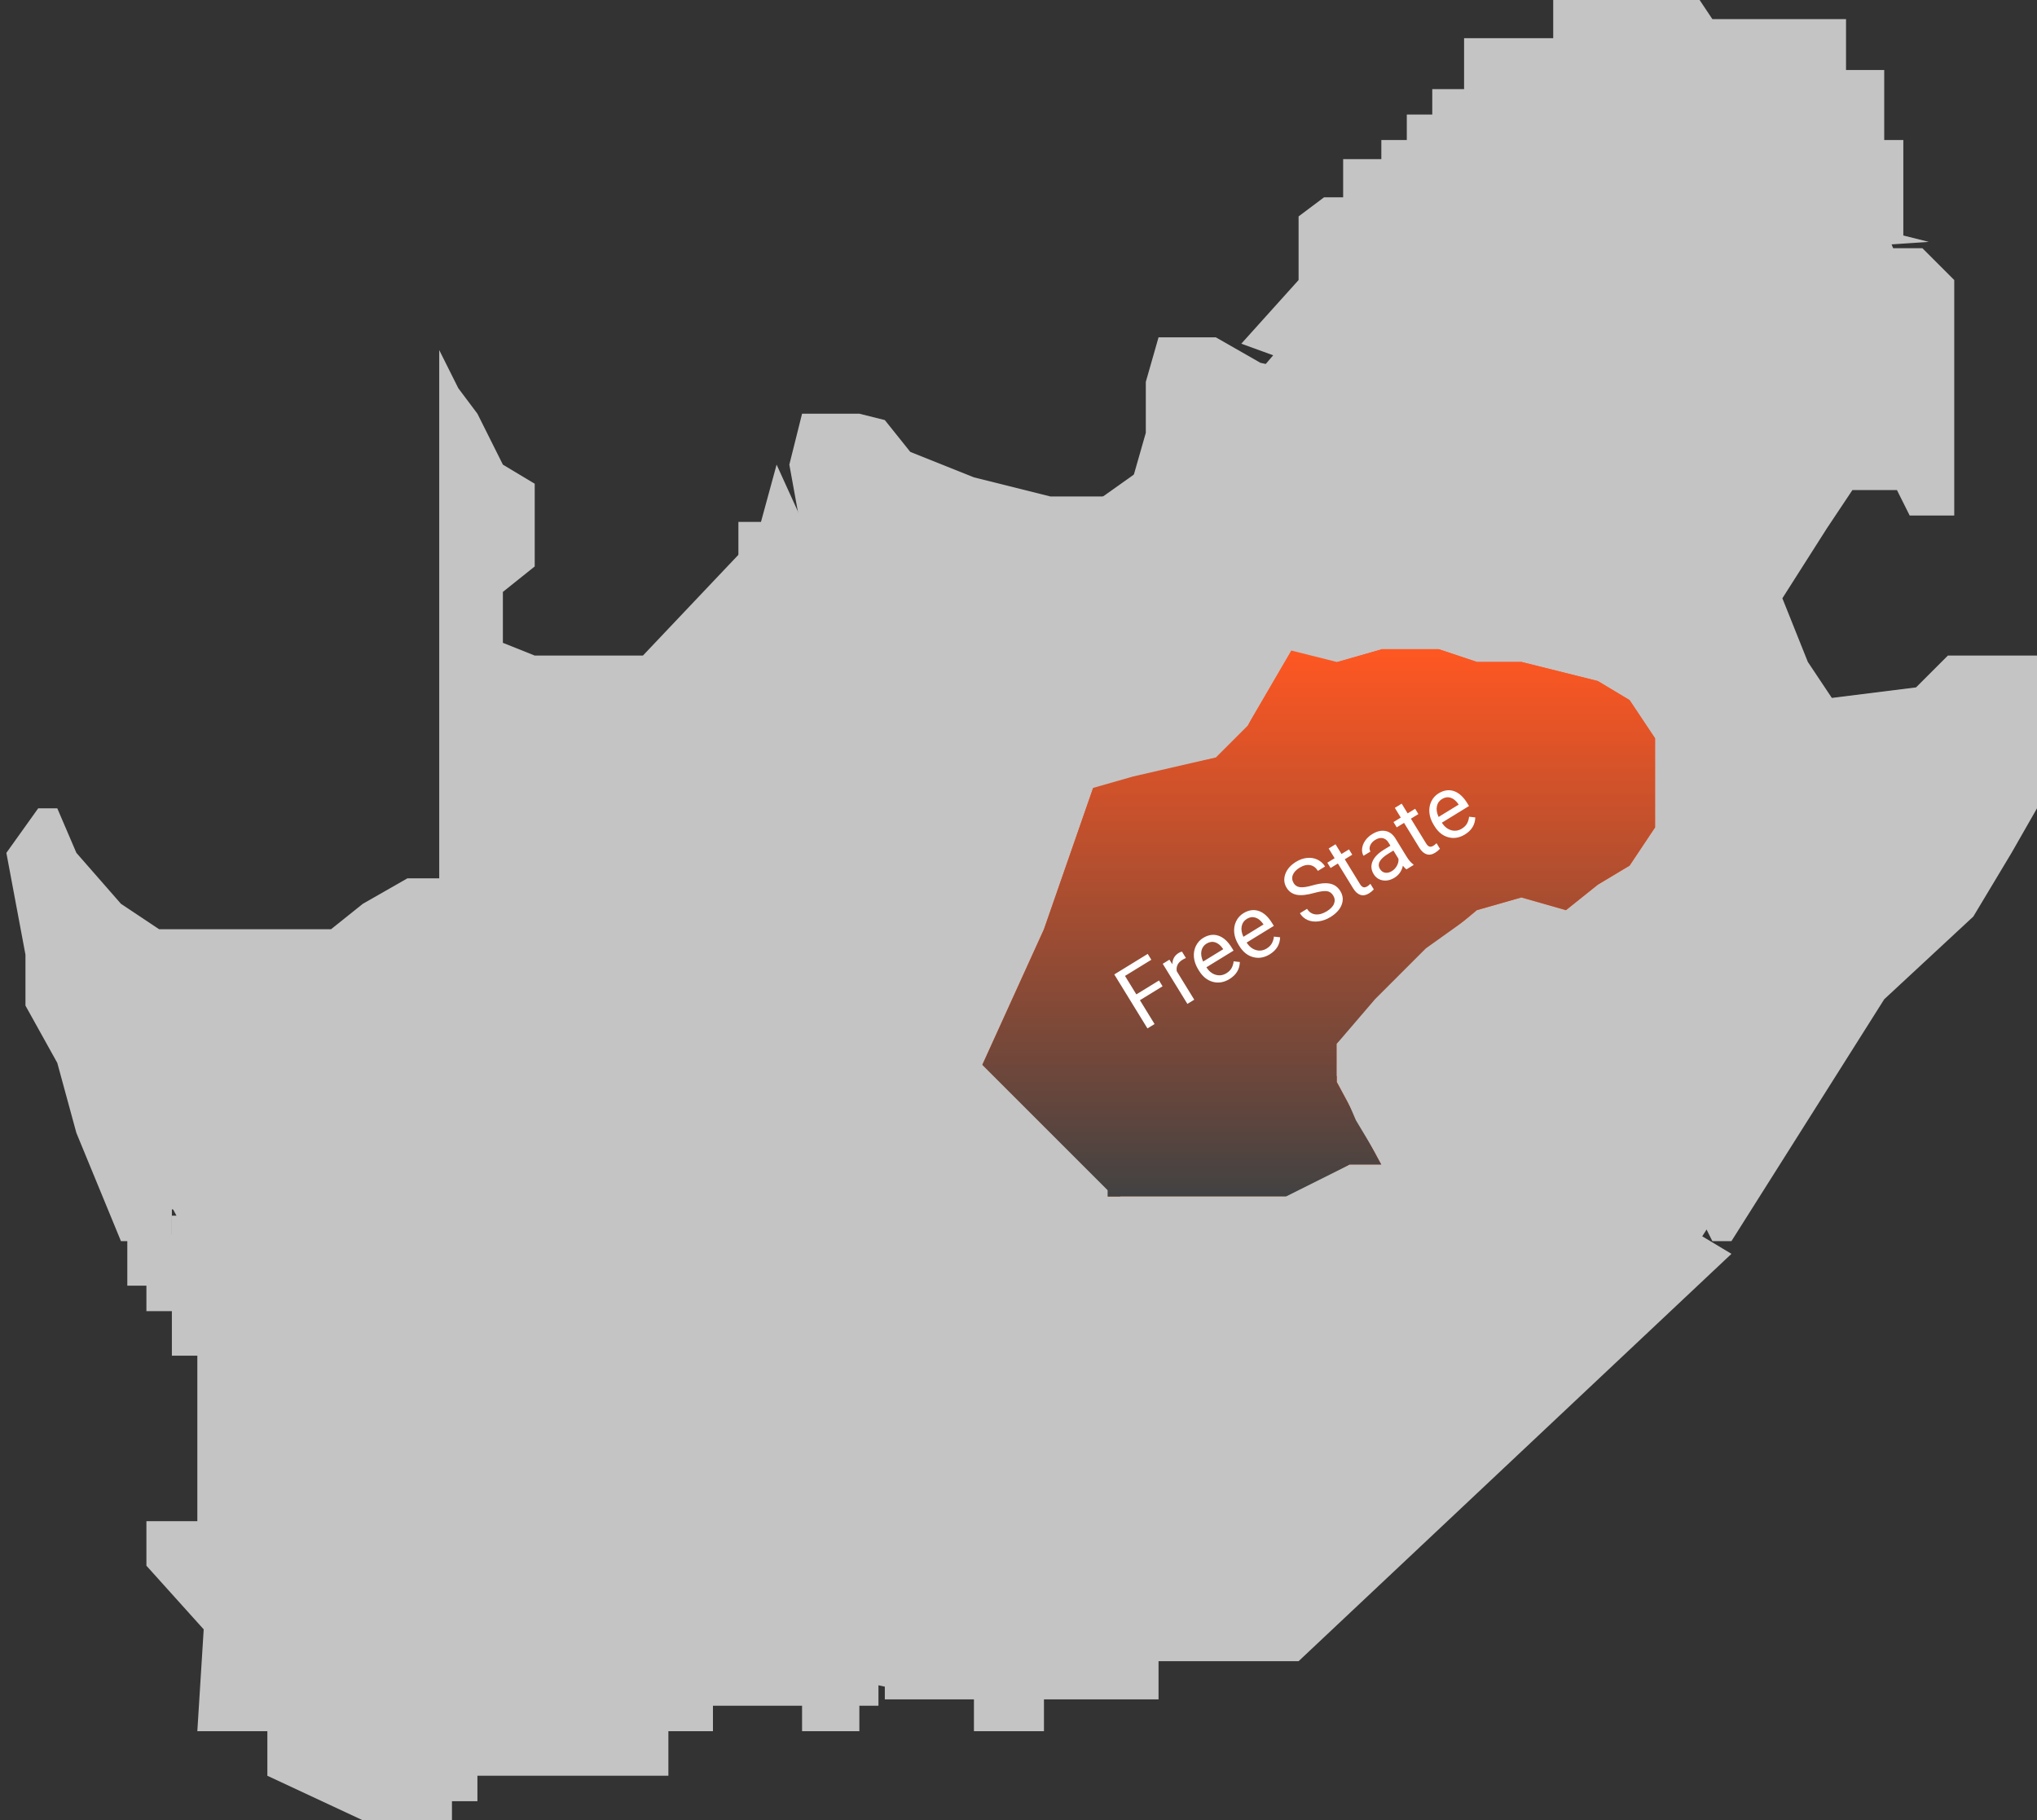 <svg width="160" height="143" viewBox="0 0 160 143" fill="none" xmlns="http://www.w3.org/2000/svg">
<rect x="0" y="0" width="160" height="143" fill="#333333" stroke="none"/>
<rect x="22" y="78" width="83" height="46" fill="#C4C4C4"/>
<path d="M158.5 58.5L132.5 99L69.5 132.5L29 124L12 92L96.5 32L105.5 21.5L145.5 11.5L149.5 21.5L145.5 32L135.5 55H152.5L158.5 58.5Z" fill="#C4C4C4"/>
<rect x="58" y="41" width="78" height="50" fill="#C4C4C4"/>
<path d="M144 55H146.5L147 56H134.5L130 57L126 54L120 51.5L119.5 49.5L120.5 47L122.5 45.5L119.5 42.5L122.5 42L124 38.5V34.5H127.5H133V31.5H135L134.5 29H140V26L143.5 25L144 19.5H151L153.5 22V40.5H150L149 38.5H145.5L143.5 41.5L140 47L142 52L144 55Z" fill="#C4C4C4"/>
<path d="M122 29L124 30.5V38.5L122.5 41.5L119.5 43L122.5 45.5L121 46.5L119.5 49.5V52L116.5 52.5L114 51H109L108.5 49.5L107 43L108.5 39L112 38.5L116.5 33.5V31L117 30.5L120 29H122Z" fill="#C4C4C4"/>
<path d="M149.5 18.5L151.5 19L144 19.5L143 25.5L140.5 26L139.5 29H134.5V31.5H132.5L132 34.5L123.5 34V30L120.5 29L115 31H108.5L97.5 27L102 22V17L104 15.5H105.5V12.5H108.5V11H110.5V9H112.5V7H115V3H122V0H133.5L134.5 1.5H145V5.5H148V11H149.5V18.5Z" fill="#C4C4C4"/>
<path d="M148 78.5L136 97.5H135H134.5L133.5 95.5H129.5V94H124.5L124 88L128 81V78.5L122.5 72L124 71L129.5 67L131.5 63.5L130.5 56.5L150.5 54L153 51.5H155H160V56.5V63.5L158 67L155 72L148 78.5Z" fill="#C4C4C4"/>
<path d="M125.5 69.5L123 71.5L119.5 70.5L116 71.5L113 74L105 82V85L108.5 91.5H106L101.5 94H87L77 84L82 73L86 61.5L95.5 59.5L98 57L101.5 51L105 52L108.5 51H110.5H113L116 52H119.5L125.5 53.5L128 55L130 58V61.5V65L128 68L125.5 69.5Z" fill="#FF5722"/>
<path d="M125.5 69.5L123 71.5L119.5 70.5L116 71.5L113 74L105 82V85L108.5 91.5H106L101.5 94H87L77 84L82 73L86 61.5L95.5 59.5L98 57L101.5 51L105 52L108.5 51H110.5H113L116 52H119.5L125.5 53.5L128 55L130 58V61.5V65L128 68L125.5 69.5Z" fill="url(#paint0_linear)"/>
<path d="M106.5 88L108 90.5H109V93.5H113.5L117 88H124L125 85.5L126.5 82L128.5 80.5V78.5L125 74.5L123 72.5L119.5 71L115.5 72L112 74.5L108 78.5L105 82V84.5L106.5 88Z" fill="#C4C4C4"/>
<path d="M63 32.5L62 36.5L63 42H66.5L67.5 48.5L72 51.5L73.5 56.5L75 59.5L78.5 62L81 65L82.5 70.5L84 66L85.5 62L89 61L95.5 59.5L98 57L99.5 54L101 51L105 52L108.5 51C108.667 50.5 108.9 49.3 108.5 48.5C108.1 47.7 107.667 45.5 107.5 44.5V41L109 39H112L114 35.5L116.5 33L116 31H110L105.5 30L99 28.5L95.5 26.5H91L90 30V34L89 37.5L87 39H82.5L76.5 37.5L71.5 35.5L69.5 33L67.5 32.5H63Z" fill="#C4C4C4"/>
<path d="M6 89L9.5 97.5H13.5V95L17 95.5V91.5H19L20.5 93.5L22.5 95.5V104.5H26V110H28.5V117.5L32 111.5H36V114H34.5V117.5H36V120H42V117.5H44.5V115.5H46.5V114H48.5V111.5H53.5V108L57 106.5L59.5 108H65.5V106.5H77L87 100V93.5L77 83.5L79.5 78L81.5 73V67L80.5 63.5L77 61.5L74 58L72.5 51.5L69.5 50.5L67 48V42H63.5L61 36.5L59.5 42L50.5 51.5H42L39.5 50.5V46.5L42 44.5V38L39.5 36.5L37.5 32.5L36 30.5L34.5 27.5V69H32L28.5 71L26 73H19H12.5L9.5 71L6 67L4.5 63.5H3L0.5 67L2 75V79L4.5 83.5L6 89Z" fill="#C4C4C4"/>
<path d="M76.5 133.5H69.5V127H61V124L64 123V119.5L67.5 118.5V114L72.5 112.5L76.5 110V106.5L83 101.5L88 101V94H101L106 91.5H109.5V93.5H113.5L117 87.5H124.5V93.5H130V95.5H133.5V97L136 98.5L102 130.5H91V133.5H82V136H76.5V133.5Z" fill="#C4C4C4"/>
<path d="M35.5 143H28.5L21 139.5V136H15.5L16 128L11.5 123V119.5H15.5V106.5H13.5V103H11.5V101H10V97H13.5V95.5H17V93.5V91.5H19V93.5H21V95.5H23V104.5H25V108.5V110.5H28.5V117L30 115.5L31.5 113.5V112H33.5H35.5V114H33.5V117L35.5 117.5V121H41.5V117.5H44.5V115.5H46.5V114L48.5 113.5L48 112L54 111.5V108.5H56V106.5H60V108.5H65.5V106.5H74.5V108.5V111.5H73V114H67.5V119.5H63V123H61.5V127H69V134H67.5V136H63V134H61.5H56V136H52.5V138V139.5H47.5H41.5H37.5V141.5H35.5V143Z" fill="#C4C4C4"/>
<path d="M91.317 77.481L89.537 78.574L90.687 80.447L90.128 80.79L87.524 76.55L90.151 74.936L90.433 75.397L88.365 76.667L89.256 78.117L91.036 77.024L91.317 77.481ZM93.15 75.26C93.06 75.297 92.967 75.344 92.872 75.403C92.519 75.62 92.371 75.918 92.43 76.296L93.804 78.533L93.265 78.864L91.329 75.713L91.854 75.391L92.086 75.749C92.09 75.359 92.254 75.064 92.578 74.865C92.683 74.801 92.771 74.766 92.842 74.759L93.15 75.26ZM96.571 76.913C96.144 77.175 95.711 77.249 95.271 77.134C94.83 77.017 94.466 76.724 94.177 76.254L94.116 76.155C93.924 75.842 93.812 75.527 93.78 75.21C93.749 74.889 93.798 74.595 93.927 74.326C94.057 74.053 94.247 73.84 94.497 73.686C94.907 73.435 95.308 73.374 95.701 73.505C96.094 73.635 96.445 73.952 96.754 74.454L96.892 74.679L94.757 75.99C94.956 76.296 95.2 76.492 95.491 76.578C95.783 76.661 96.062 76.62 96.33 76.456C96.521 76.339 96.658 76.201 96.742 76.042C96.827 75.883 96.879 75.709 96.899 75.52L97.386 75.575C97.371 76.143 97.1 76.589 96.571 76.913ZM94.769 74.129C94.552 74.263 94.418 74.454 94.368 74.704C94.317 74.952 94.362 75.23 94.502 75.537L96.081 74.567L96.056 74.526C95.872 74.262 95.668 74.096 95.445 74.027C95.22 73.957 94.995 73.991 94.769 74.129ZM99.734 74.97C99.307 75.233 98.874 75.306 98.434 75.191C97.993 75.075 97.629 74.781 97.34 74.311L97.279 74.212C97.087 73.9 96.975 73.585 96.943 73.267C96.912 72.947 96.961 72.652 97.09 72.383C97.22 72.111 97.41 71.898 97.66 71.744C98.07 71.492 98.471 71.431 98.864 71.562C99.257 71.692 99.608 72.009 99.917 72.512L100.055 72.736L97.92 74.047C98.118 74.353 98.363 74.549 98.654 74.635C98.946 74.718 99.225 74.677 99.493 74.513C99.684 74.396 99.821 74.258 99.905 74.099C99.99 73.941 100.042 73.767 100.062 73.578L100.549 73.632C100.534 74.2 100.262 74.646 99.734 74.97ZM97.932 72.186C97.715 72.32 97.581 72.512 97.531 72.762C97.48 73.01 97.525 73.287 97.665 73.594L99.244 72.624L99.219 72.584C99.035 72.319 98.832 72.153 98.608 72.085C98.382 72.014 98.157 72.048 97.932 72.186ZM103.206 70.154C102.642 70.311 102.189 70.357 101.847 70.292C101.505 70.223 101.244 70.041 101.062 69.746C100.857 69.412 100.821 69.055 100.953 68.674C101.087 68.29 101.367 67.967 101.794 67.705C102.085 67.526 102.379 67.423 102.675 67.396C102.974 67.368 103.246 67.415 103.492 67.536C103.739 67.657 103.935 67.835 104.08 68.07L103.518 68.415C103.36 68.159 103.155 68.008 102.903 67.962C102.649 67.915 102.374 67.982 102.077 68.165C101.801 68.334 101.623 68.528 101.543 68.745C101.463 68.96 101.49 69.175 101.622 69.391C101.728 69.563 101.891 69.665 102.111 69.696C102.331 69.724 102.647 69.68 103.059 69.563C103.474 69.445 103.817 69.385 104.089 69.384C104.361 69.379 104.594 69.428 104.787 69.528C104.982 69.628 105.146 69.785 105.278 70.001C105.489 70.345 105.525 70.703 105.384 71.075C105.243 71.445 104.948 71.768 104.499 72.044C104.208 72.223 103.902 72.334 103.582 72.379C103.26 72.421 102.971 72.388 102.714 72.278C102.458 72.167 102.255 71.989 102.104 71.742L102.666 71.397C102.823 71.653 103.042 71.798 103.322 71.832C103.603 71.863 103.902 71.781 104.218 71.587C104.513 71.405 104.703 71.206 104.786 70.989C104.869 70.772 104.847 70.56 104.72 70.352C104.592 70.144 104.421 70.029 104.206 70.006C103.99 69.981 103.657 70.03 103.206 70.154ZM104.902 66.325L105.37 67.088L105.959 66.727L106.215 67.144L105.626 67.505L106.827 69.459C106.904 69.585 106.989 69.664 107.08 69.696C107.171 69.726 107.279 69.702 107.406 69.625C107.468 69.587 107.546 69.522 107.64 69.433L107.909 69.869C107.791 69.995 107.665 70.099 107.531 70.182C107.29 70.329 107.064 70.368 106.852 70.298C106.64 70.227 106.452 70.058 106.288 69.79L105.087 67.836L104.514 68.188L104.258 67.772L104.832 67.419L104.363 66.656L104.902 66.325ZM110.472 68.295C110.403 68.252 110.309 68.157 110.192 68.01C110.101 68.424 109.882 68.737 109.535 68.951C109.224 69.142 108.915 69.211 108.608 69.159C108.301 69.104 108.065 68.942 107.899 68.672C107.698 68.344 107.666 68.013 107.803 67.68C107.942 67.343 108.237 67.036 108.69 66.758L109.214 66.436L109.062 66.189C108.946 66.001 108.798 65.886 108.617 65.844C108.436 65.801 108.235 65.846 108.016 65.981C107.823 66.099 107.692 66.247 107.622 66.424C107.551 66.601 107.558 66.758 107.643 66.896L107.101 67.229C107.005 67.071 106.967 66.886 106.988 66.672C107.01 66.456 107.09 66.246 107.228 66.044C107.368 65.84 107.552 65.668 107.781 65.527C108.144 65.304 108.485 65.221 108.803 65.277C109.119 65.331 109.379 65.515 109.583 65.829L110.474 67.279C110.651 67.569 110.829 67.776 111.008 67.901L111.037 67.948L110.472 68.295ZM109.325 68.434C109.494 68.33 109.628 68.188 109.725 68.007C109.823 67.827 109.863 67.646 109.845 67.465L109.448 66.818L109.026 67.077C108.366 67.483 108.154 67.879 108.392 68.265C108.495 68.434 108.633 68.531 108.804 68.558C108.975 68.584 109.149 68.542 109.325 68.434ZM110.098 63.134L110.566 63.897L111.155 63.536L111.41 63.952L110.822 64.314L112.022 66.268C112.1 66.394 112.185 66.473 112.276 66.505C112.367 66.535 112.475 66.511 112.601 66.433C112.664 66.395 112.742 66.331 112.836 66.241L113.105 66.678C112.987 66.804 112.861 66.908 112.727 66.99C112.486 67.138 112.26 67.177 112.048 67.106C111.836 67.036 111.648 66.867 111.484 66.599L110.283 64.644L109.709 64.997L109.454 64.58L110.027 64.228L109.559 63.465L110.098 63.134ZM115.066 65.554C114.638 65.816 114.205 65.89 113.765 65.775C113.324 65.658 112.96 65.364 112.671 64.894L112.61 64.796C112.418 64.483 112.306 64.168 112.275 63.85C112.243 63.53 112.292 63.235 112.421 62.966C112.551 62.694 112.741 62.481 112.991 62.327C113.401 62.075 113.802 62.015 114.195 62.145C114.588 62.276 114.939 62.592 115.248 63.095L115.386 63.319L113.251 64.631C113.45 64.936 113.694 65.132 113.985 65.219C114.277 65.302 114.557 65.261 114.825 65.096C115.015 64.979 115.152 64.841 115.236 64.683C115.321 64.524 115.373 64.35 115.393 64.161L115.88 64.215C115.865 64.783 115.594 65.229 115.066 65.554ZM113.263 62.77C113.046 62.903 112.912 63.095 112.863 63.345C112.812 63.593 112.856 63.87 112.997 64.177L114.575 63.208L114.55 63.167C114.366 62.903 114.163 62.736 113.939 62.668C113.714 62.597 113.489 62.632 113.263 62.77Z" fill="white"/>
<defs>
<linearGradient id="paint0_linear" x1="103.5" y1="51" x2="103.5" y2="94" gradientUnits="userSpaceOnUse">
<stop stop-color="#FF5722"/>
<stop offset="1" stop-color="#424242"/>
</linearGradient>
</defs>
</svg>

